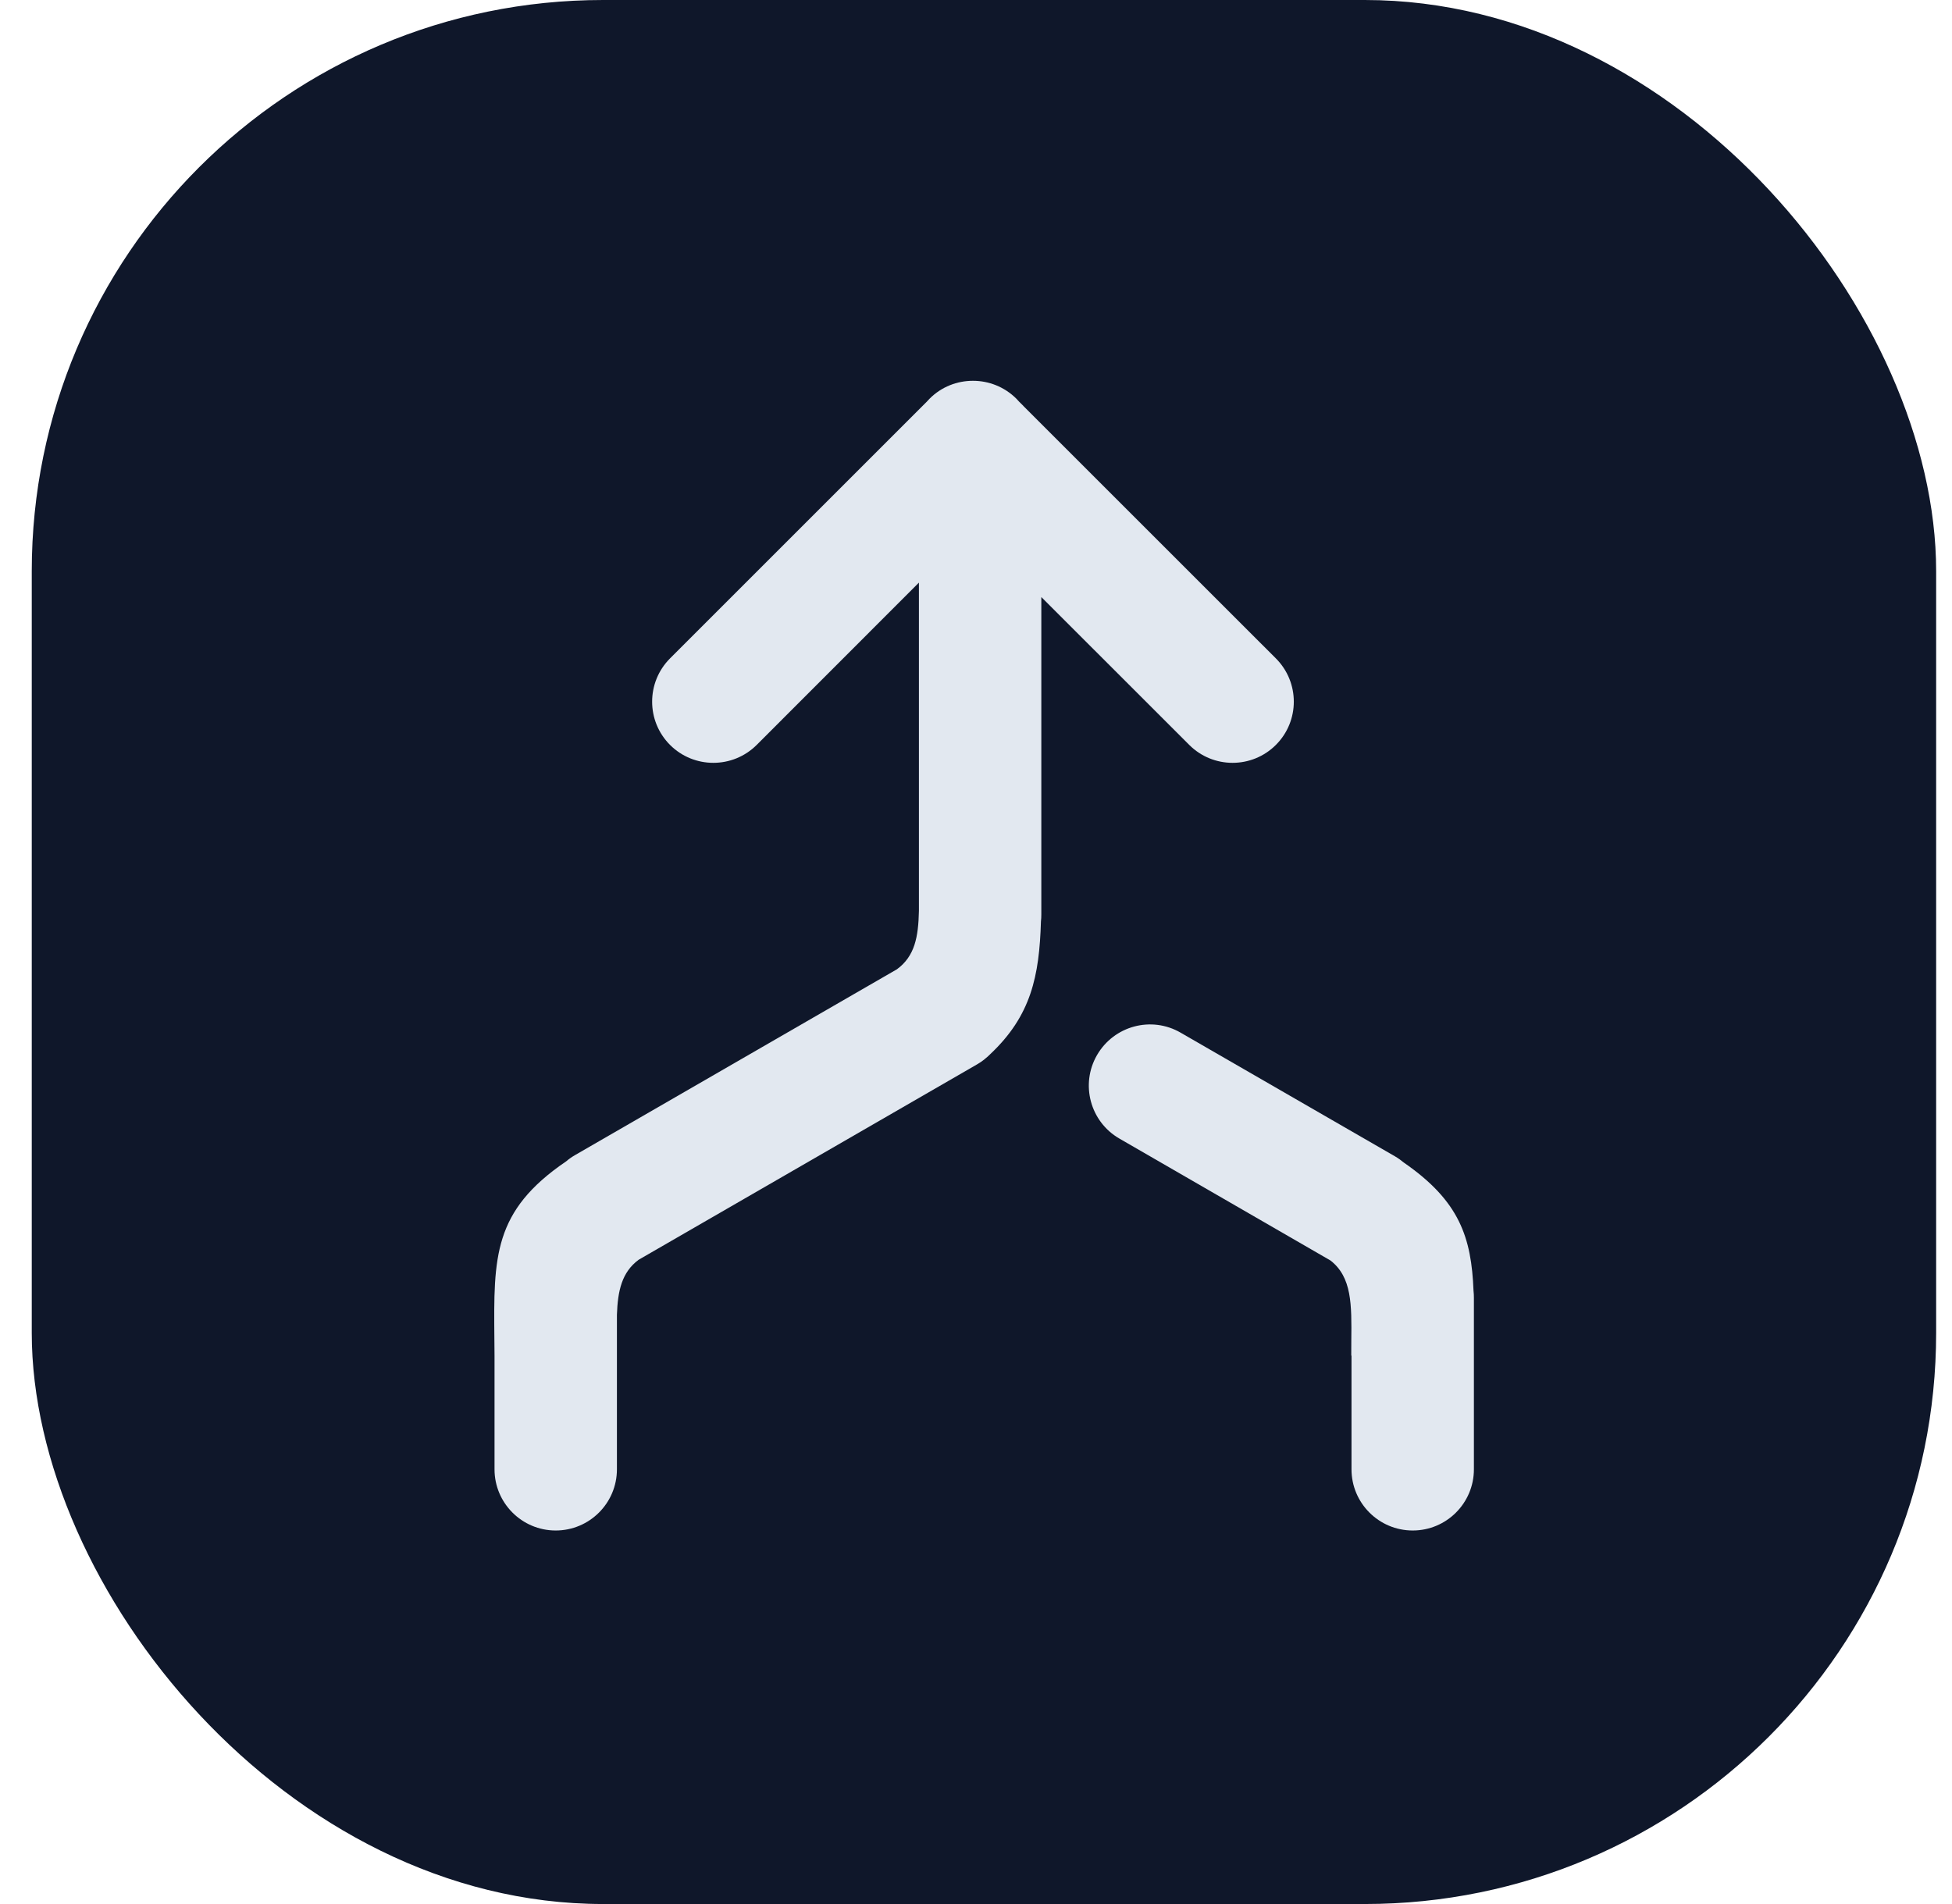 <svg width="41" height="40" viewBox="0 0 41 40" fill="none" xmlns="http://www.w3.org/2000/svg">
<rect x="0.667" width="40" height="40" rx="12" fill="#0F172A"/>
<path d="M19.525 8.376C19.505 8.396 19.485 8.418 19.466 8.439L14.074 13.831C13.572 14.334 13.572 15.148 14.074 15.65C14.576 16.151 15.39 16.151 15.893 15.65L19.301 12.24V19.137C19.289 19.685 19.215 20.087 18.839 20.363L12.079 24.266C12.01 24.306 11.945 24.351 11.887 24.402V24.401C10.36 25.442 10.368 26.402 10.384 28.125C10.385 28.239 10.387 28.357 10.387 28.478V30.867C10.387 31.577 10.963 32.153 11.672 32.153C12.382 32.153 12.958 31.577 12.958 30.867V27.62C12.975 27.117 13.061 26.727 13.413 26.466L20.52 22.362C20.577 22.329 20.631 22.293 20.68 22.253L20.684 22.248C20.725 22.218 20.762 22.183 20.797 22.148C21.658 21.338 21.83 20.506 21.864 19.358C21.87 19.31 21.872 19.261 21.872 19.21V12.543L24.98 15.65C25.482 16.151 26.296 16.151 26.798 15.65C27.301 15.148 27.301 14.334 26.798 13.831L21.499 8.533C21.497 8.53 21.495 8.529 21.494 8.526L21.406 8.439C21.388 8.418 21.368 8.396 21.348 8.376C21.096 8.125 20.765 7.999 20.434 8C20.105 8 19.776 8.124 19.525 8.376Z" fill="#E2E8F0"/>
<path d="M23.042 22.165C22.687 22.779 22.898 23.566 23.513 23.92L27.946 26.481C28.396 26.832 28.391 27.405 28.383 28.165C28.383 28.265 28.382 28.37 28.382 28.478H28.387V30.867C28.387 31.577 28.963 32.153 29.673 32.153C30.383 32.153 30.958 31.577 30.958 30.867V27.267C30.958 27.216 30.956 27.167 30.95 27.117C30.906 25.998 30.658 25.233 29.485 24.423C29.428 24.375 29.365 24.33 29.296 24.29L24.799 21.695C24.184 21.338 23.398 21.55 23.042 22.165Z" fill="#E2E8F0"/>
</svg>
